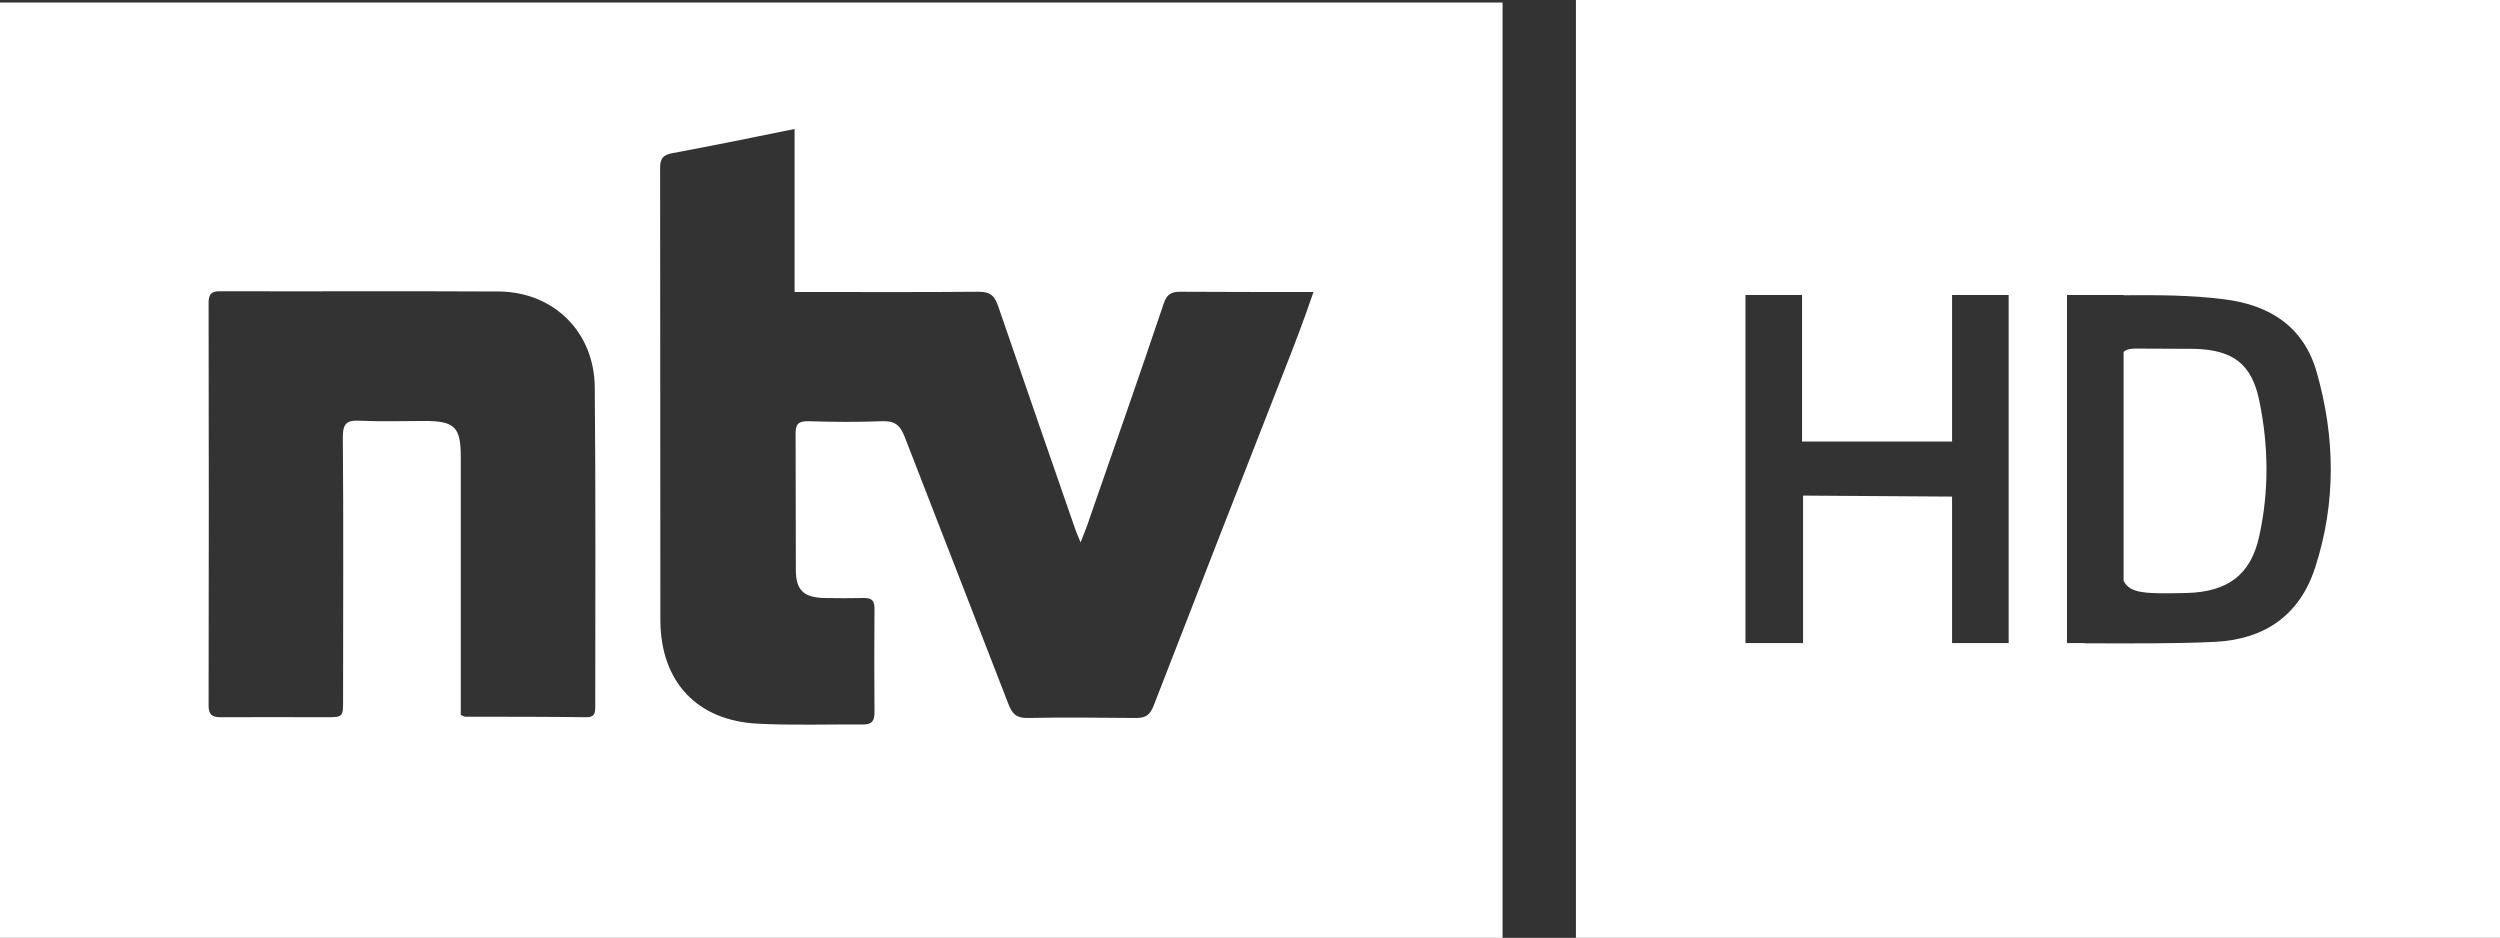 <svg enable-background="new 0 0 998.3 374.5" version="1.1" viewBox="0 0 998.3 374.5" xmlns="http://www.w3.org/2000/svg">
 <rect x="0" y="0" width="998.3" height="374.5" fill="#333333" stroke="none"/>
 <g fill="#fff">
  <path d="m876.2 139.3-22.8-.1c-2.5-.1-4.2.3-5.4 1.3v91.4c2.6 5.3 9.1 5.2 25 4.9 16.6-.4 25.9-7.3 29.2-22.9 3.9-17.8 3.7-35.9 0-53.8-3-14.7-10.4-20.4-26-20.8z"/>
  <path d="m629.3 0v374.5h369v-374.5zm172.8 256.8h-22.6v-58.5l-59.5-.4v58.9h-23v-139h22.6v58.5h59.9v-58.5h22.6zm122.4-30.2c-6.2 19.2-20.3 28.7-39.9 29.7-16.7.8-33.5.6-50.3.6-.9 0-1.7 0-2.5-.1h-6.4v-139h22.6v.1c13.2-.1 26.8-.1 40.1 1.6 18.6 2.3 31.9 11.2 37 29.1 7.4 25.9 7.8 52.1-.6 78z"/>
  <path d="m0 374.5h600v-373.5h-600zm268.3-313.3c16-3 32-6.2 49-9.7v65.1h6.8c22.2 0 44.4.1 66.8-.1 4.4 0 6.2 1.5 7.6 5.5 10.2 29.8 20.6 59.6 30.9 89.4.4 1.2 1 2.5 2.1 5.2 1.5-4 2.8-6.9 3.7-9.9 9.9-28.4 19.9-57 29.5-85.5 1.2-3.6 2.9-4.7 6.6-4.7 17.4.1 34.8.1 53.2.1-3.8 11.2-7.8 21.6-11.9 32-17.4 44.4-34.8 89-52 133.4-1.4 3.4-3 4.7-6.8 4.7-14.5-.1-29-.3-43.4 0-4.6.1-6.2-1.7-7.7-5.5-13.8-35.7-27.7-71.3-41.5-106.9-1.8-4.6-4-6.3-9-6.1-9.8.4-19.6.3-29.5 0-3.3 0-5 .7-5 4.6.1 18.2 0 36.6.1 54.8 0 8.1 3.2 11 11.4 11.2 5.1.1 10.3.1 15.4 0 3.3-.1 4.7.8 4.6 4.4-.1 13.8-.1 27.6 0 41.4 0 3.2-1 4.7-4.4 4.7-13.9-.1-28 .4-41.9-.3-24.4-1.1-39-16.6-39.2-41-.1-60.3 0-120.7-.1-181 0-3.6 1.1-5.1 4.7-5.8zm-185 59.7c0-3.3 1-4.6 4.4-4.6 37.2.1 74.5-.1 111.7.1 21.9.3 37.9 16.3 38.1 38.2.4 42.5.2 85 .2 127.4 0 2.3 0 4.4-3.4 4.4-16.2-.2-32.5-.2-48.6-.2-.3 0-.7-.3-1.7-.7v-6.8-96.1c0-12-2.3-14.5-14.5-14.5-8.6 0-17.2.3-25.8-.1-5.1-.3-6.8 1-6.8 6.5.3 35 .1 69.9.1 105 0 6.9 0 6.9-7 6.9-13.9 0-27.9-.1-41.9 0-3.6 0-4.8-1.1-4.8-4.7.1-53.7.1-107.2 0-160.8z"/>
 </g>
</svg>
